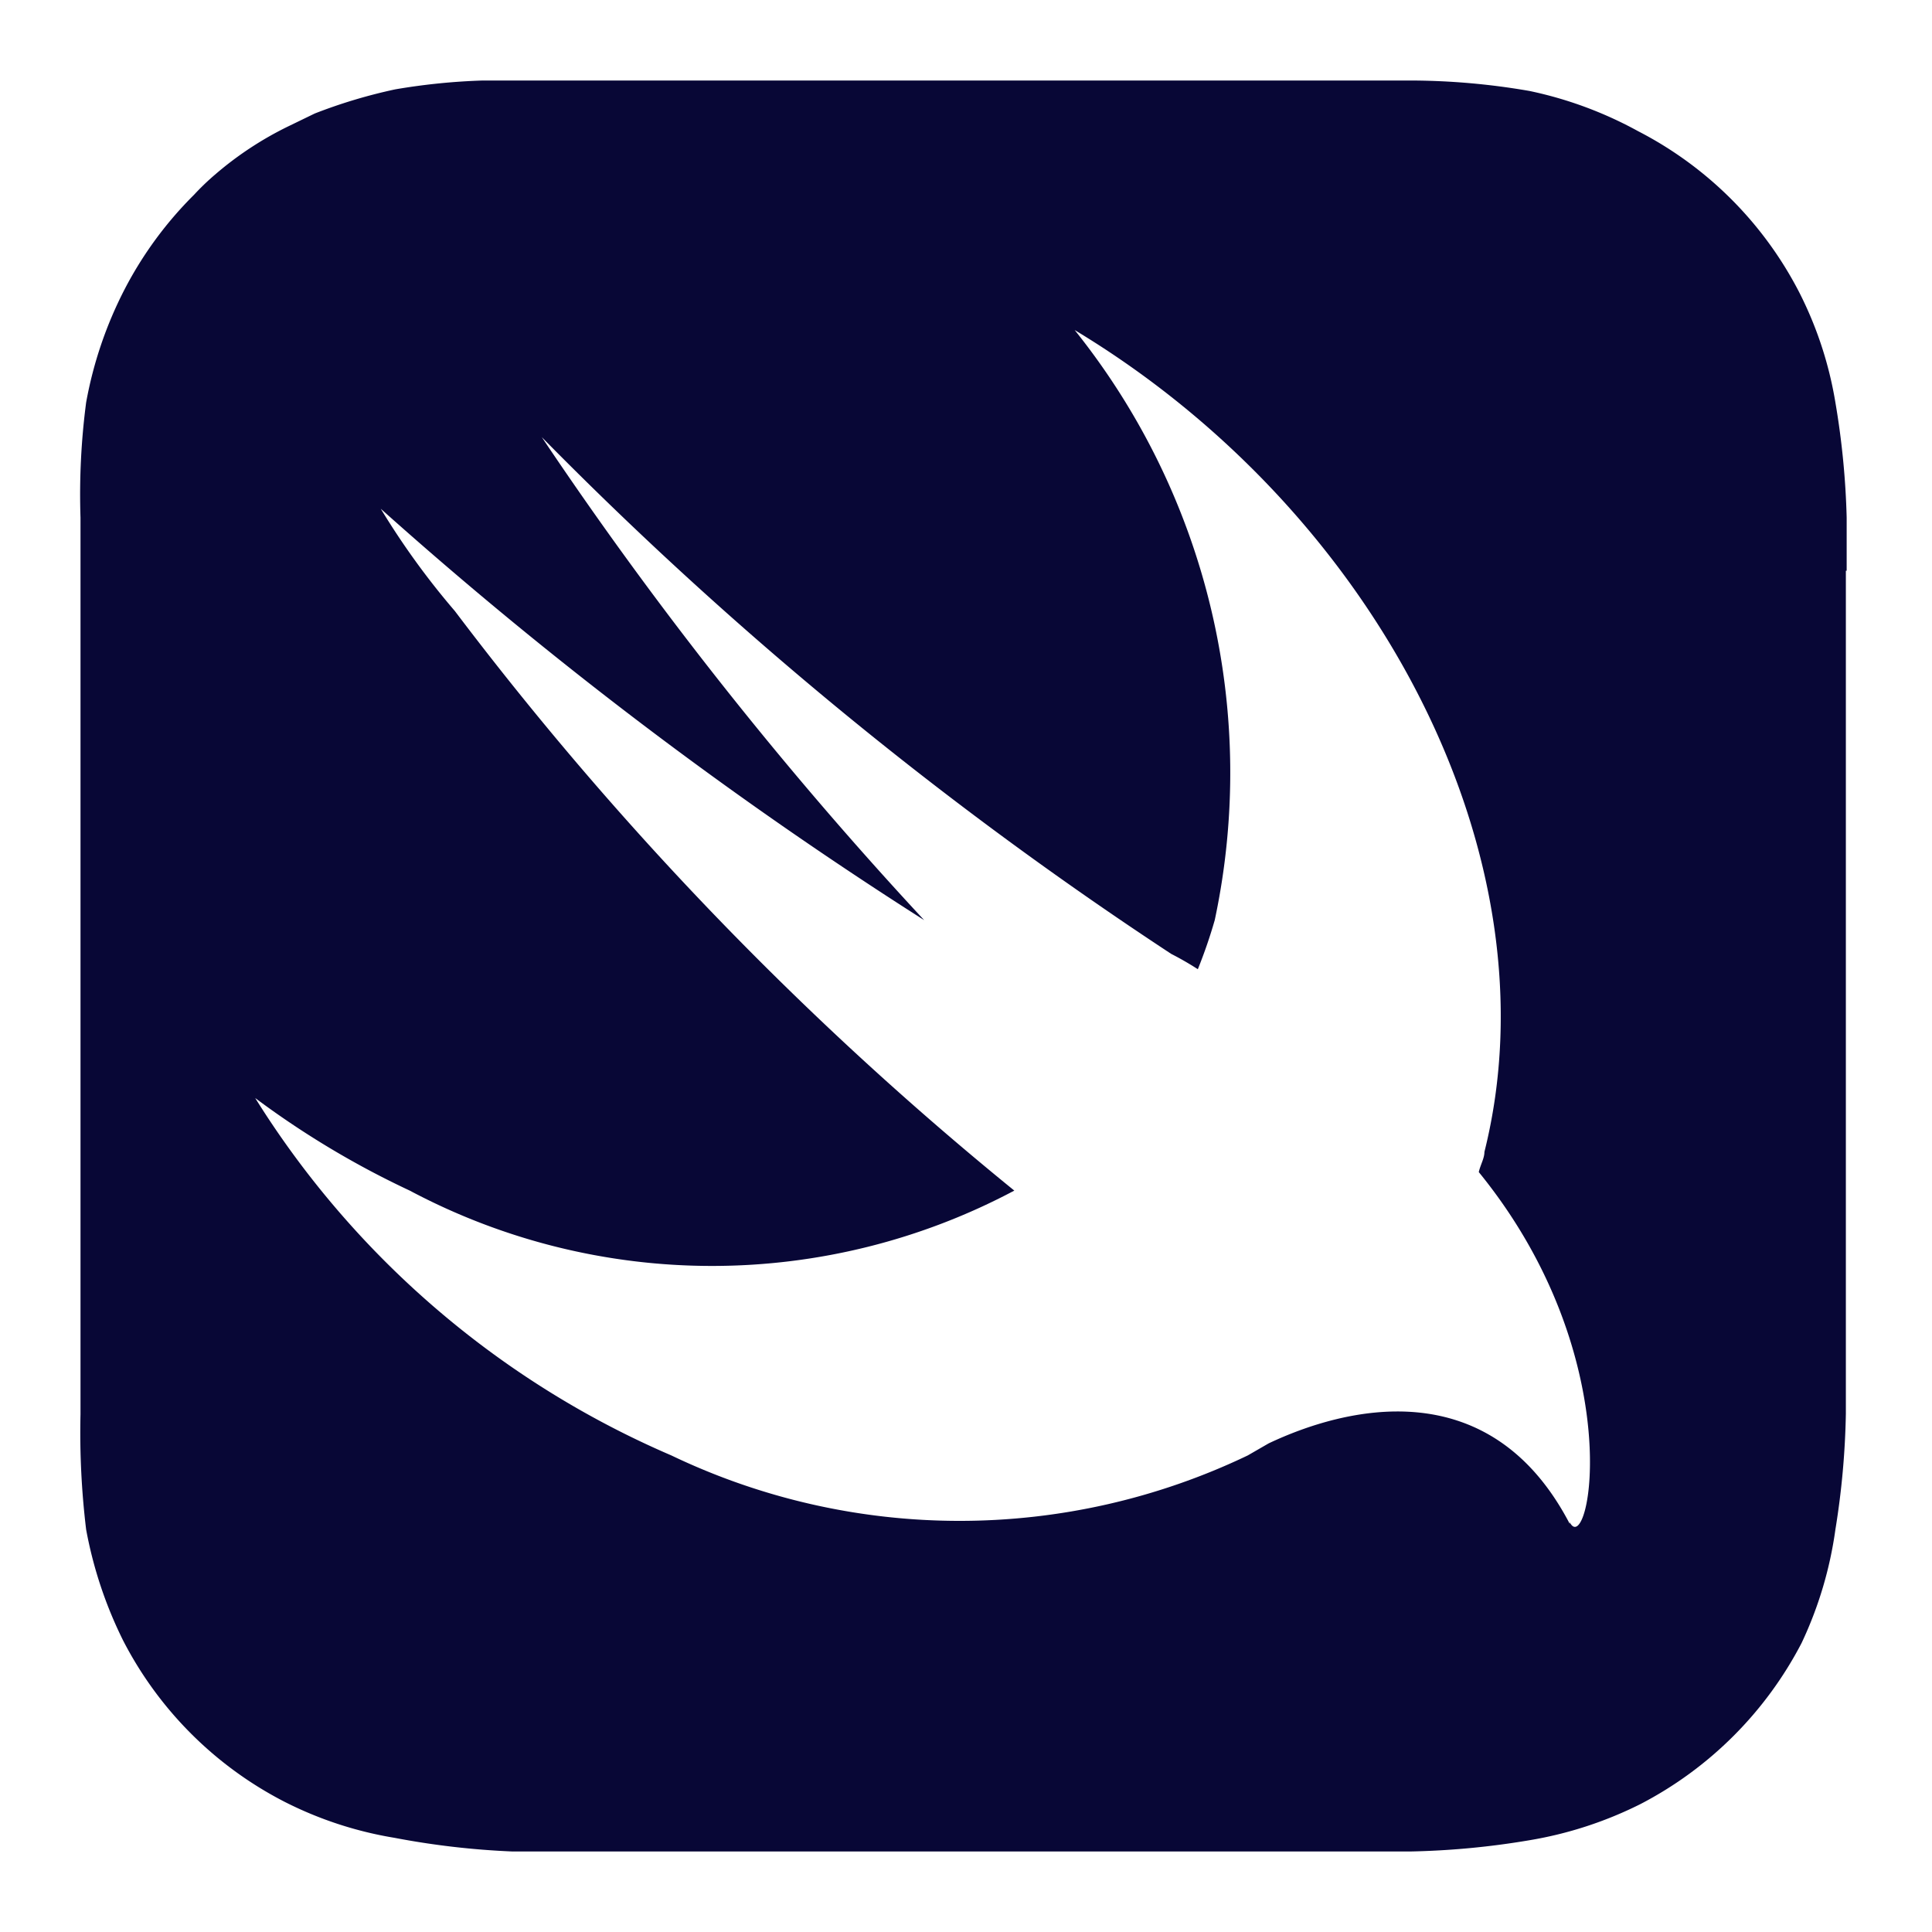 <svg xmlns="http://www.w3.org/2000/svg" id="Layer_1" width="24" height="24" data-name="Layer 1" viewBox="0 0 24 24"><defs><style>.cls-1{fill:#080736}</style></defs><path d="M22.94,7.09c0-.22,0-.44,0-.66A10,10,0,0,0,22.8,5a4.69,4.69,0,0,0-.45-1.37,4.64,4.64,0,0,0-2-2A4.88,4.88,0,0,0,19,1.13,8.75,8.75,0,0,0,17.51,1H6a7.89,7.89,0,0,0-1.09.11,6.47,6.47,0,0,0-1,.3l-.33.16a4.22,4.22,0,0,0-.91.6,3.07,3.07,0,0,0-.26.25,4.71,4.71,0,0,0-.86,1.17A5,5,0,0,0,1.07,5,8.78,8.78,0,0,0,1,6.43c0,.22,0,.44,0,.66V16.9c0,.23,0,.45,0,.67A10,10,0,0,0,1.07,19a5.21,5.21,0,0,0,.46,1.38,4.64,4.64,0,0,0,2,2,4.69,4.69,0,0,0,1.37.45A10,10,0,0,0,6.37,23H17.51A10,10,0,0,0,19,22.86a4.85,4.85,0,0,0,1.38-.45,4.69,4.69,0,0,0,2-2A4.85,4.85,0,0,0,22.8,19a10,10,0,0,0,.13-1.44c0-.22,0-.44,0-.67V7.09ZM19.5,18.93c-1-1.92-2.81-1.44-3.74-1l-.26.15h0a8.29,8.29,0,0,1-7.16,0,11.4,11.4,0,0,1-5.17-4.44,11,11,0,0,0,1.92,1.15,8,8,0,0,0,7.51,0A41.6,41.6,0,0,1,5.65,7.59a9.55,9.55,0,0,1-.92-1.27,51.85,51.85,0,0,0,6.75,5.11,48.34,48.34,0,0,1-4.75-6,47.79,47.79,0,0,0,7.82,6.42,3.78,3.78,0,0,1,.33.19,6.26,6.26,0,0,0,.21-.61,8.79,8.79,0,0,0-1.74-7.33c3.77,2.27,6,6.57,5.09,10.21,0,.08-.05.16-.07.25,1.89,2.32,1.37,4.82,1.13,4.35Z" class="cls-1"/></svg>